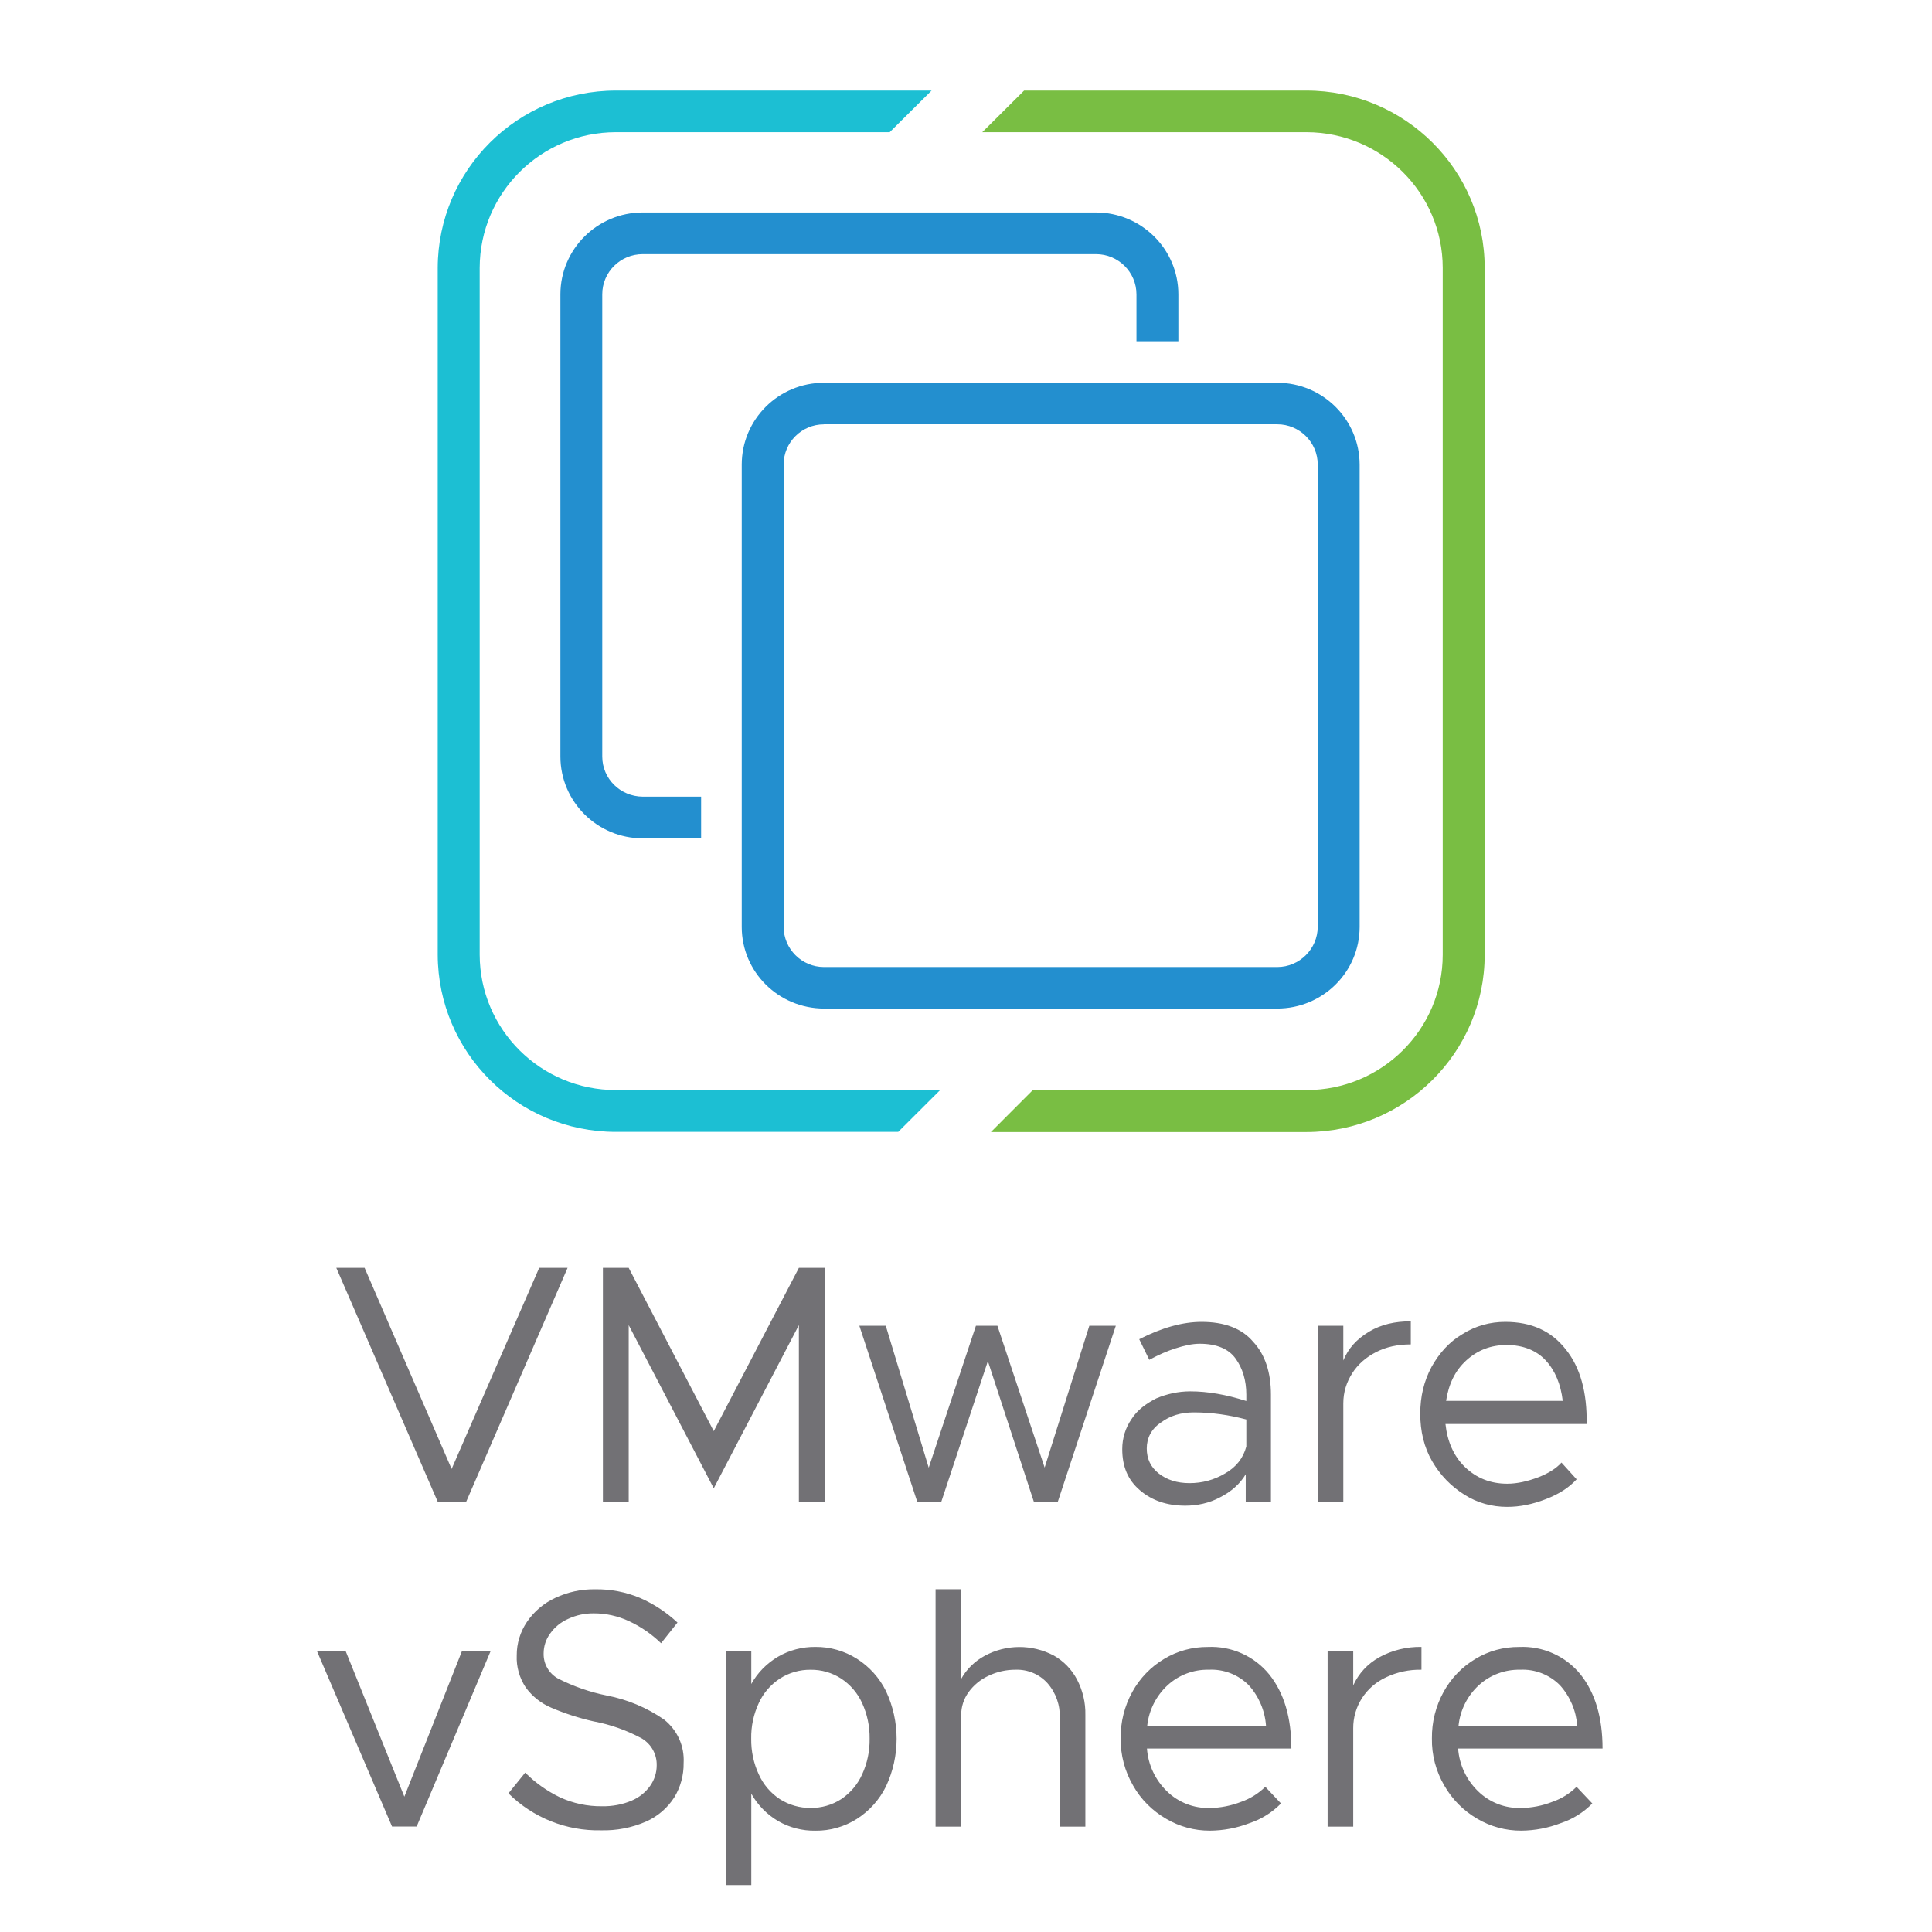 <svg width="128" height="128" viewBox="0 0 128 128" fill="none" xmlns="http://www.w3.org/2000/svg">
<path d="M86.559 6H67.85L65.078 8.758H86.559C91.543 8.769 95.581 12.788 95.584 17.746V63.258C95.581 68.204 91.539 72.22 86.559 72.22H68.427L65.651 75H86.563C93.072 74.989 98.361 69.73 98.364 63.258V17.742C98.361 11.262 93.072 6.004 86.563 6" fill="#79BE43"/>
<path d="M62.287 72.22H40.805C35.822 72.22 31.788 68.204 31.78 63.247V17.749C31.791 12.781 35.826 8.761 40.805 8.758H58.945L61.721 6H40.805C34.288 6.004 29.015 11.259 29 17.749V63.247C29.015 69.741 34.288 74.989 40.805 74.989H59.51L62.287 72.22Z" fill="#1CBFD3"/>
<path d="M84.621 66.819H54.587C51.58 66.808 49.142 64.4 49.142 61.412V30.782C49.142 27.786 51.58 25.363 54.587 25.36H84.621C87.635 25.363 90.073 27.79 90.08 30.782V61.412C90.077 64.404 87.635 66.812 84.621 66.819ZM54.587 28.114C53.113 28.114 51.918 29.308 51.918 30.775V61.408C51.918 62.863 53.117 64.069 54.587 64.069H84.621C86.102 64.069 87.297 62.863 87.304 61.408V30.779C87.304 29.312 86.106 28.11 84.621 28.11H54.587V28.114ZM46.451 52.781H42.581C41.103 52.77 39.901 51.598 39.901 50.12V19.498C39.901 18.024 41.103 16.837 42.581 16.837H72.615C74.088 16.837 75.29 18.024 75.294 19.498V22.61H78.07V19.498C78.067 16.51 75.622 14.083 72.618 14.076H42.581C39.57 14.079 37.132 16.506 37.128 19.498V50.124C37.132 53.116 39.574 55.543 42.581 55.543H46.451V52.781Z" fill="#238FCF"/>
<path d="M21 109.387H22.9L26.79 119.035L30.607 109.385H32.507L27.605 121.012H25.974L21 109.387ZM33.688 118.812L34.797 117.442C35.467 118.115 36.249 118.669 37.106 119.081C37.977 119.48 38.926 119.681 39.887 119.669C40.56 119.681 41.238 119.558 41.85 119.296C42.346 119.088 42.775 118.744 43.084 118.304C43.358 117.912 43.508 117.445 43.508 116.965C43.528 116.234 43.15 115.552 42.523 115.177C41.521 114.635 40.439 114.252 39.318 114.044C38.365 113.829 37.43 113.528 36.532 113.144C35.857 112.86 35.269 112.398 34.836 111.805C34.417 111.176 34.201 110.43 34.235 109.677C34.228 108.888 34.47 108.109 34.913 107.453C35.38 106.766 36.026 106.216 36.779 105.868C37.609 105.475 38.517 105.279 39.434 105.294C40.453 105.279 41.465 105.473 42.404 105.868C43.317 106.267 44.157 106.819 44.885 107.499L43.796 108.869C43.176 108.266 42.46 107.772 41.676 107.407C40.945 107.066 40.151 106.889 39.345 106.889C38.759 106.882 38.181 107.005 37.648 107.252C37.166 107.463 36.75 107.799 36.448 108.228C36.167 108.61 36.017 109.07 36.017 109.542C35.997 110.239 36.375 110.888 36.99 111.219C38.009 111.732 39.086 112.11 40.202 112.333C41.56 112.592 42.85 113.134 43.987 113.918C44.876 114.618 45.357 115.687 45.292 116.806C45.304 117.609 45.089 118.398 44.672 119.083C44.22 119.788 43.571 120.344 42.806 120.683C41.865 121.095 40.843 121.291 39.817 121.264C37.527 121.315 35.315 120.432 33.688 118.817M58.704 112.049C58.271 111.166 57.598 110.418 56.765 109.893C55.945 109.375 54.993 109.104 54.023 109.113C53.149 109.104 52.292 109.326 51.549 109.76C50.806 110.198 50.191 110.817 49.775 111.57V109.387H48.078V124.89H49.775V118.834C50.194 119.587 50.808 120.211 51.549 120.649C52.299 121.083 53.156 121.303 54.023 121.288C54.993 121.301 55.945 121.029 56.765 120.511C57.598 119.981 58.271 119.231 58.704 118.345C59.638 116.351 59.636 114.046 58.704 112.052V112.049ZM57.118 117.561C56.818 118.227 56.337 118.793 55.729 119.2C55.127 119.587 54.422 119.788 53.706 119.78C52.984 119.788 52.278 119.584 51.67 119.2C51.058 118.798 50.574 118.229 50.273 117.561C49.927 116.823 49.758 116.007 49.77 115.191C49.755 114.376 49.927 113.57 50.273 112.831C50.574 112.168 51.062 111.607 51.67 111.21C52.278 110.82 52.984 110.617 53.706 110.626C54.422 110.617 55.127 110.82 55.729 111.21C56.334 111.609 56.816 112.17 57.118 112.831C57.457 113.572 57.627 114.378 57.615 115.191C57.629 116.007 57.46 116.818 57.118 117.561ZM69.807 109.677C70.465 110.048 71.002 110.6 71.353 111.268C71.731 111.991 71.927 112.802 71.908 113.618V121.02H70.211V113.843C70.252 112.989 69.959 112.154 69.395 111.512C68.86 110.922 68.091 110.597 67.294 110.624C66.667 110.619 66.05 110.757 65.486 111.028C64.959 111.272 64.501 111.648 64.162 112.122C63.85 112.558 63.681 113.081 63.681 113.618V121.02H61.984V105.292H63.681V111.231C64.039 110.585 64.581 110.057 65.239 109.702C66.655 108.932 68.379 108.925 69.809 109.68L69.807 109.677ZM82.238 119.374C81.566 119.635 80.861 119.778 80.145 119.785C79.087 119.812 78.063 119.413 77.313 118.677C76.538 117.926 76.066 116.919 75.989 115.845H85.557C85.557 113.79 85.068 112.156 84.095 110.941C83.103 109.719 81.587 109.041 80.016 109.116C79 109.109 78.002 109.38 77.131 109.905C76.248 110.43 75.519 111.183 75.023 112.086C74.5 113.03 74.234 114.092 74.246 115.172C74.234 116.271 74.519 117.355 75.074 118.304C75.589 119.219 76.347 119.969 77.255 120.497C78.138 121.02 79.145 121.293 80.171 121.286C81.064 121.279 81.948 121.112 82.781 120.79C83.572 120.528 84.286 120.081 84.87 119.485L83.831 118.381C83.378 118.824 82.836 119.163 82.238 119.374ZM77.364 111.645C78.104 110.97 79.075 110.602 80.079 110.624C81.067 110.573 82.03 110.943 82.73 111.645C83.403 112.388 83.807 113.337 83.877 114.337H76.006C76.117 113.303 76.599 112.347 77.364 111.645ZM91.376 109.801C92.233 109.331 93.198 109.094 94.176 109.113V110.624C93.37 110.607 92.571 110.776 91.841 111.12C91.184 111.42 90.628 111.899 90.236 112.505C89.851 113.105 89.647 113.804 89.655 114.518V121.02H87.958V109.387H89.655V111.662C90.013 110.871 90.618 110.22 91.378 109.803M102.856 119.374C102.188 119.638 101.479 119.776 100.76 119.785C99.705 119.812 98.683 119.413 97.928 118.677C97.153 117.926 96.681 116.919 96.604 115.845H106.172C106.172 113.79 105.683 112.156 104.717 110.941C103.725 109.716 102.207 109.038 100.632 109.116C99.618 109.109 98.62 109.38 97.754 109.905C96.87 110.43 96.142 111.183 95.645 112.086C95.123 113.03 94.856 114.092 94.868 115.172C94.849 116.276 95.135 117.353 95.692 118.304C96.212 119.214 96.965 119.972 97.872 120.497C98.756 121.02 99.763 121.291 100.789 121.286C101.682 121.279 102.566 121.112 103.398 120.79C104.192 120.528 104.911 120.081 105.494 119.485L104.451 118.381C104.001 118.827 103.456 119.166 102.859 119.374H102.856ZM97.981 111.645C98.724 110.97 99.697 110.604 100.702 110.624C101.687 110.573 102.648 110.946 103.345 111.645C104.018 112.388 104.422 113.337 104.495 114.337H96.631C96.737 113.303 97.216 112.347 97.981 111.645Z" fill="#727175"/>
<path d="M29.921 97.322L24.156 84H22.282L29.001 99.496H30.885L37.604 84H35.723L29.921 97.322ZM47.288 94.817L41.653 84H39.944V99.496H41.653V87.793L47.288 98.603L52.928 87.793V99.496H54.639V84H52.928L47.288 94.817ZM69.213 97.238L66.081 87.834H64.658L61.53 97.238L58.684 87.834H56.934L60.77 99.496H62.363L65.449 90.177L68.496 99.496H70.082L73.926 87.834H72.171L69.208 97.238H69.213ZM83.027 88.899C82.276 88.006 81.11 87.578 79.609 87.578C78.355 87.578 76.978 87.962 75.477 88.727L76.143 90.092C76.77 89.754 77.351 89.499 77.893 89.33C78.442 89.153 78.982 89.027 79.486 89.027C80.616 89.027 81.405 89.373 81.862 90.01C82.325 90.647 82.572 91.46 82.572 92.397V92.82C81.236 92.397 80.028 92.181 78.854 92.181C78.065 92.181 77.314 92.351 76.603 92.648C75.937 92.992 75.349 93.413 74.971 94.013C74.56 94.606 74.352 95.287 74.352 96.01C74.352 97.16 74.724 98.053 75.521 98.731C76.317 99.416 77.317 99.755 78.529 99.755C79.319 99.755 80.115 99.585 80.819 99.208C81.577 98.823 82.158 98.307 82.533 97.673V99.501H84.203V92.394C84.203 90.944 83.826 89.754 83.029 88.901L83.027 88.899ZM82.572 95.834C82.364 96.603 81.908 97.199 81.158 97.622C80.447 98.046 79.65 98.261 78.815 98.261C77.98 98.261 77.314 98.046 76.772 97.622C76.23 97.199 75.976 96.644 75.976 95.964C75.976 95.284 76.269 94.686 76.896 94.26C77.522 93.791 78.234 93.575 79.108 93.575C80.277 93.575 81.444 93.745 82.572 94.045V95.834ZM88.998 90.131V87.834H87.328V99.496H88.998V92.985C88.998 92.218 89.213 91.581 89.586 90.986C89.964 90.388 90.506 89.921 91.172 89.579C91.837 89.24 92.588 89.071 93.469 89.071V87.541C92.425 87.541 91.506 87.749 90.714 88.221C89.872 88.73 89.33 89.33 88.998 90.136M101.902 97.877C101.236 98.131 100.524 98.3 99.859 98.3C98.731 98.3 97.809 97.915 97.058 97.196C96.308 96.473 95.889 95.492 95.766 94.345H105.118C105.157 92.261 104.7 90.601 103.741 89.407C102.78 88.173 101.444 87.578 99.728 87.578C98.731 87.578 97.77 87.834 96.896 88.386C96.015 88.899 95.349 89.662 94.846 90.557C94.343 91.494 94.096 92.518 94.096 93.667C94.096 94.817 94.345 95.88 94.885 96.814C95.432 97.748 96.138 98.472 97.02 99.026C97.893 99.581 98.854 99.835 99.859 99.835C100.694 99.835 101.529 99.665 102.405 99.326C103.286 98.988 103.952 98.557 104.455 98.007L103.451 96.899C103.112 97.284 102.57 97.622 101.904 97.877H101.902ZM97.145 90.131C97.896 89.451 98.772 89.11 99.823 89.11C100.873 89.11 101.781 89.453 102.408 90.131C103.034 90.814 103.405 91.707 103.535 92.813H95.807C95.976 91.707 96.395 90.814 97.145 90.131Z" fill="#727175"/>
</svg>
